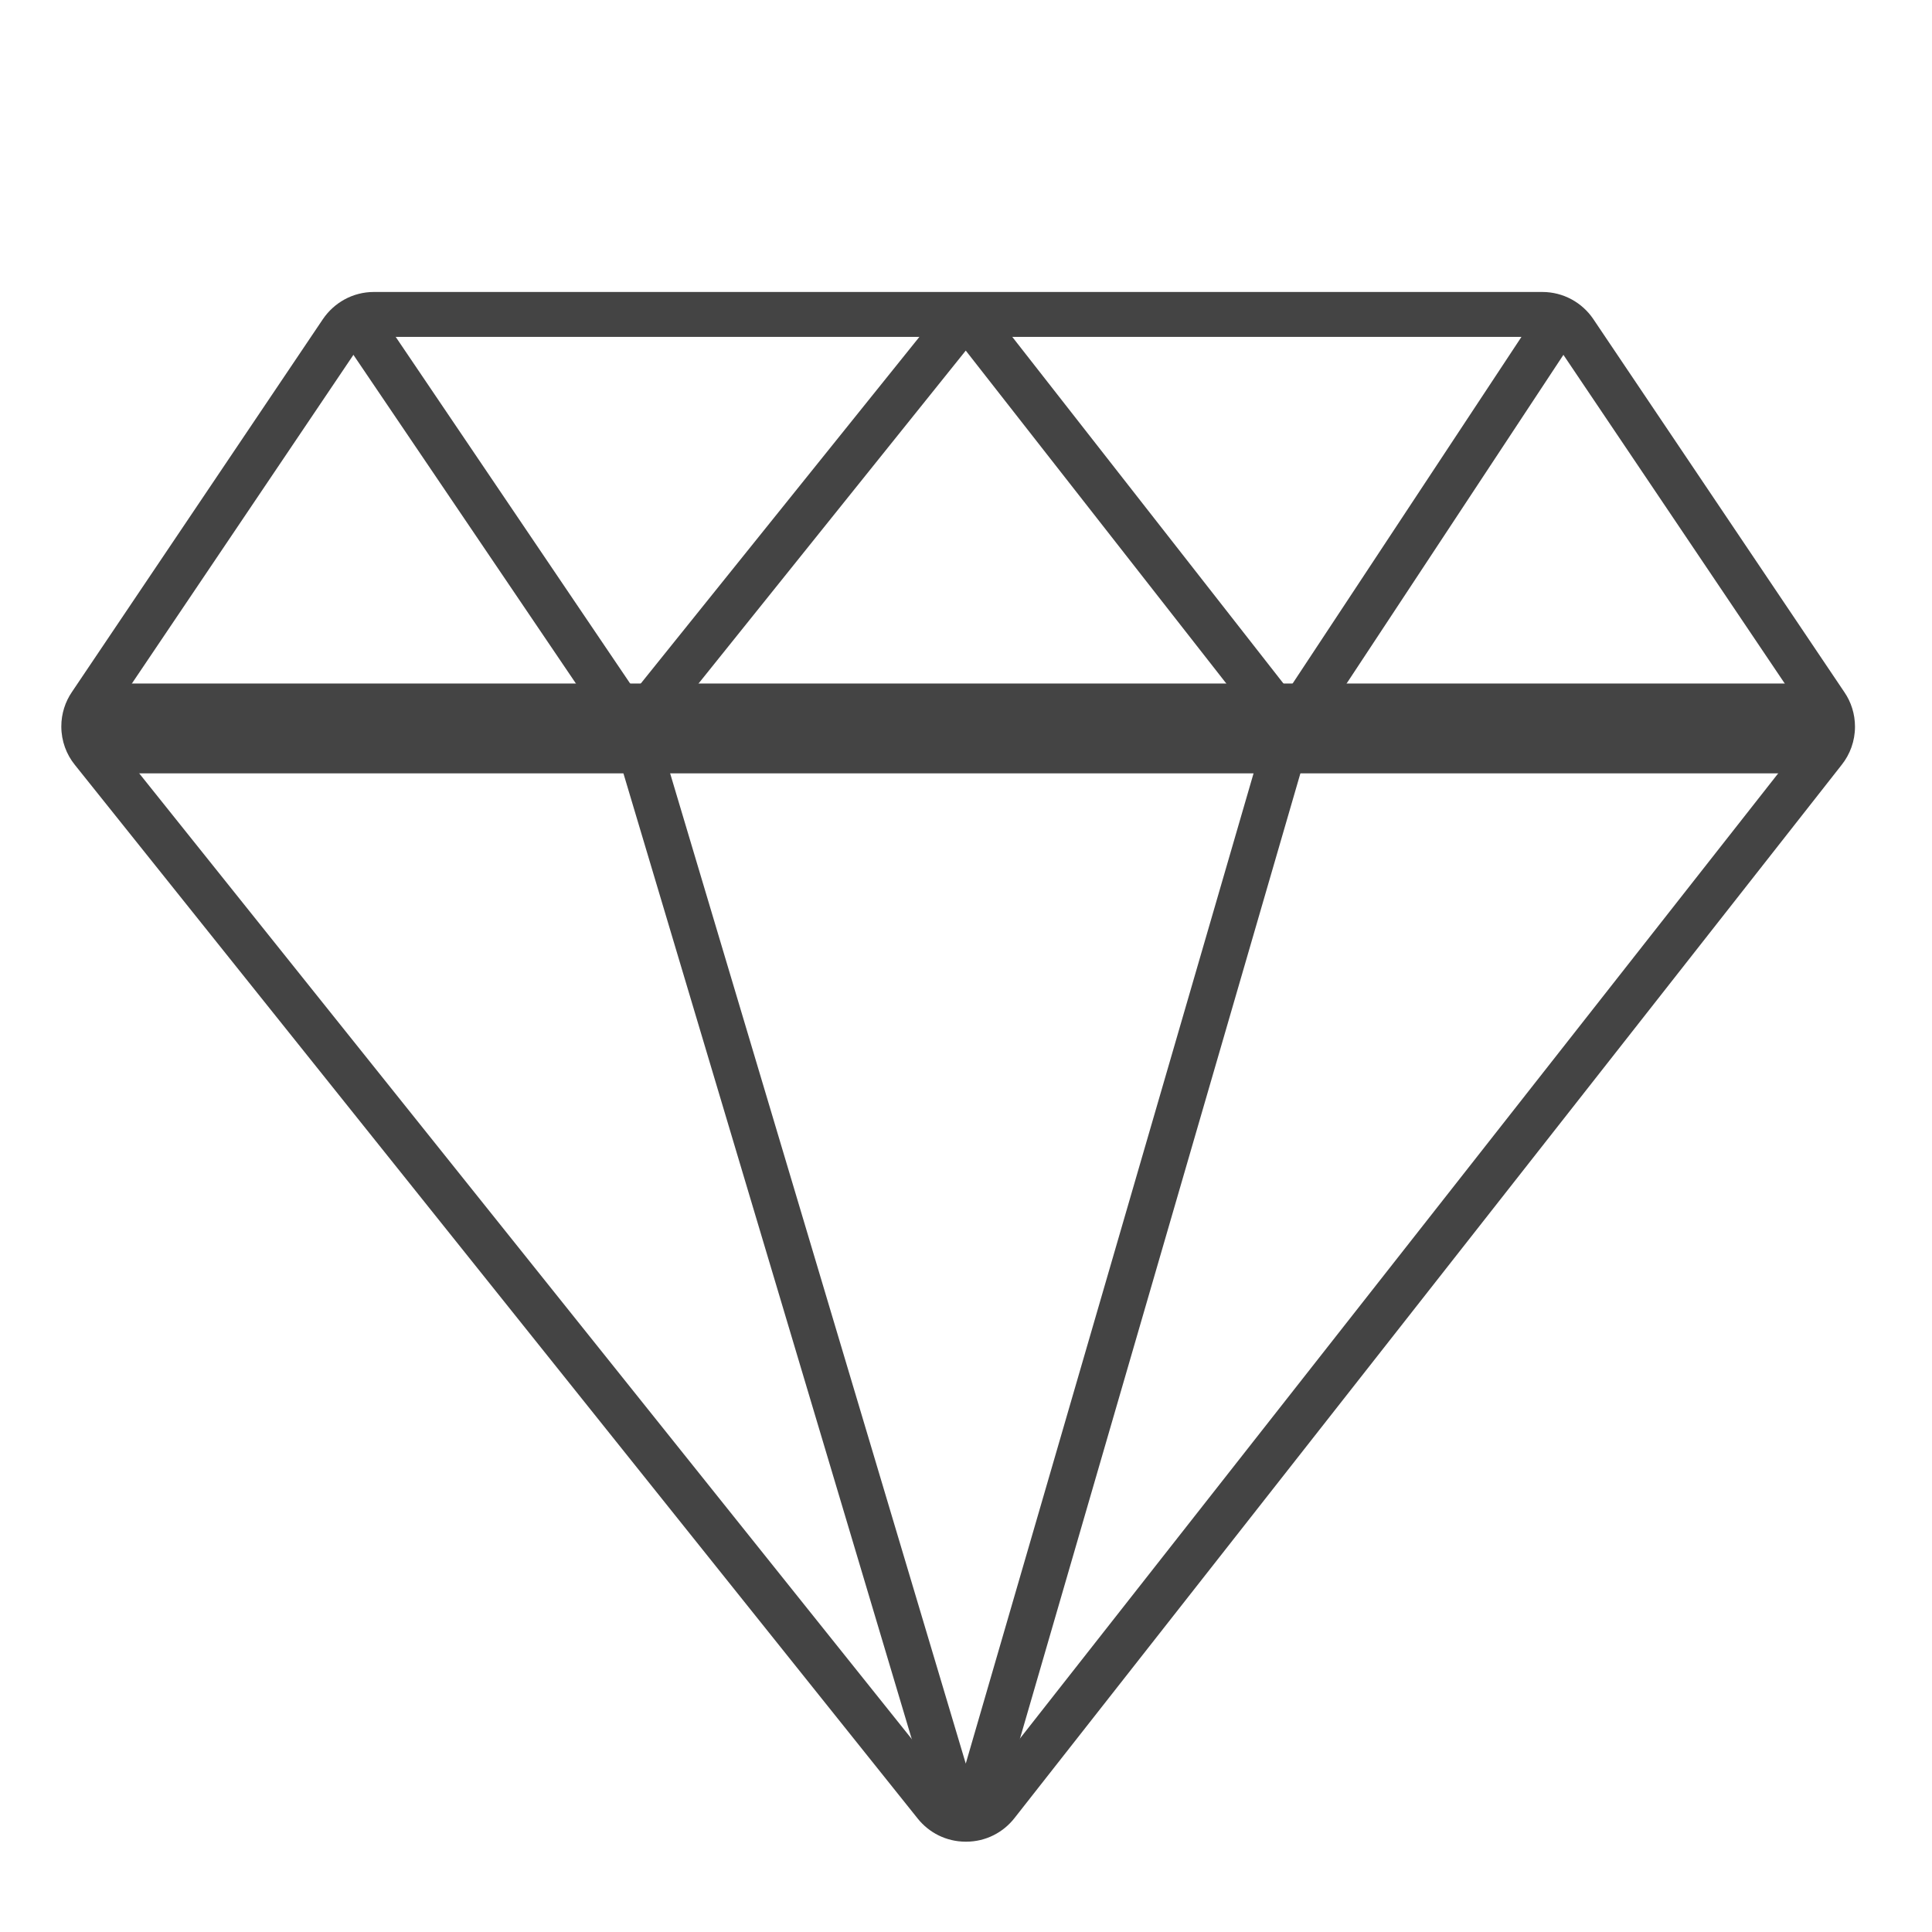 <?xml version='1.0' encoding='UTF-8' standalone='no'?><!-- Created with UBS Icon App (http://www.ubs.com/microsites/iconapp/) --><svg xmlns:svg='http://www.w3.org/2000/svg' xmlns='http://www.w3.org/2000/svg' width='64' height='64' viewBox='0 0 64 64' data-tags='Jewellery'><g transform='translate(0,0)'><path d='M516 984c-0.014 0-0.030 0-0.047 0-10.35 0-19.579-4.8-25.583-12.295l-0.050-0.065-450.32-562.96c-4.51-5.567-7.241-12.735-7.241-20.542 0-6.86 2.109-13.228 5.713-18.49l-0.072 0.112 134.12-199.24c5.981-8.809 15.951-14.521 27.256-14.521 0.079 0 0.158 0 0.236 0.001l-0.012-0h624c0.013-0 0.028-0 0.044-0 11.31 0 21.287 5.711 27.203 14.406l0.073 0.114 134.16 199.36c3.526 5.152 5.631 11.518 5.631 18.376 0 7.716-2.664 14.809-7.122 20.41l0.051-0.067-442.040 562.84c-6.044 7.677-15.338 12.561-25.772 12.561-0.080 0-0.16-0-0.24-0.001l0.012 0zM200 180c-3.081 0.007-5.792 1.581-7.38 3.967l-0.020 0.033-134.24 199.16c-0.958 1.396-1.53 3.123-1.53 4.983 0 2.12 0.743 4.067 1.983 5.594l-0.013-0.016 450.36 562.96c1.697 1.968 4.194 3.207 6.98 3.207s5.283-1.238 6.97-3.195l0.010-0.012 442.24-562.92c1.196-1.499 1.919-3.422 1.919-5.513 0-1.853-0.568-3.574-1.539-4.997l0.020 0.031-134.2-199.28c-1.62-2.425-4.347-4.001-7.441-4.001-0.042 0-0.084 0-0.125 0.001l0.006-0z ' transform='translate(0,0) scale(0.062,0.062)' fill='#444444' style='undefined'></path><path d='M48.32 365.2h927.36v48h-927.36v-48z ' transform='translate(0,0) scale(0.062,0.062)' fill='#444444' style='undefined'></path><path d='M500.96 975.44l-173.48-581.040-148.72-219.68 20-13.44 140.52 207.76 167.64-208.56 9.32 7.52 9.44-7.4 162.72 208 136.84-207.28 20 13.24-144.96 219.76-168.8 581.040-15.48-4.44zM351.72 392l164.28 550.28 160-550.52-160-204.44zM689.24 389.4z ' transform='translate(0,0) scale(0.062,0.062)' fill='#444444' style='undefined'></path></g></svg>